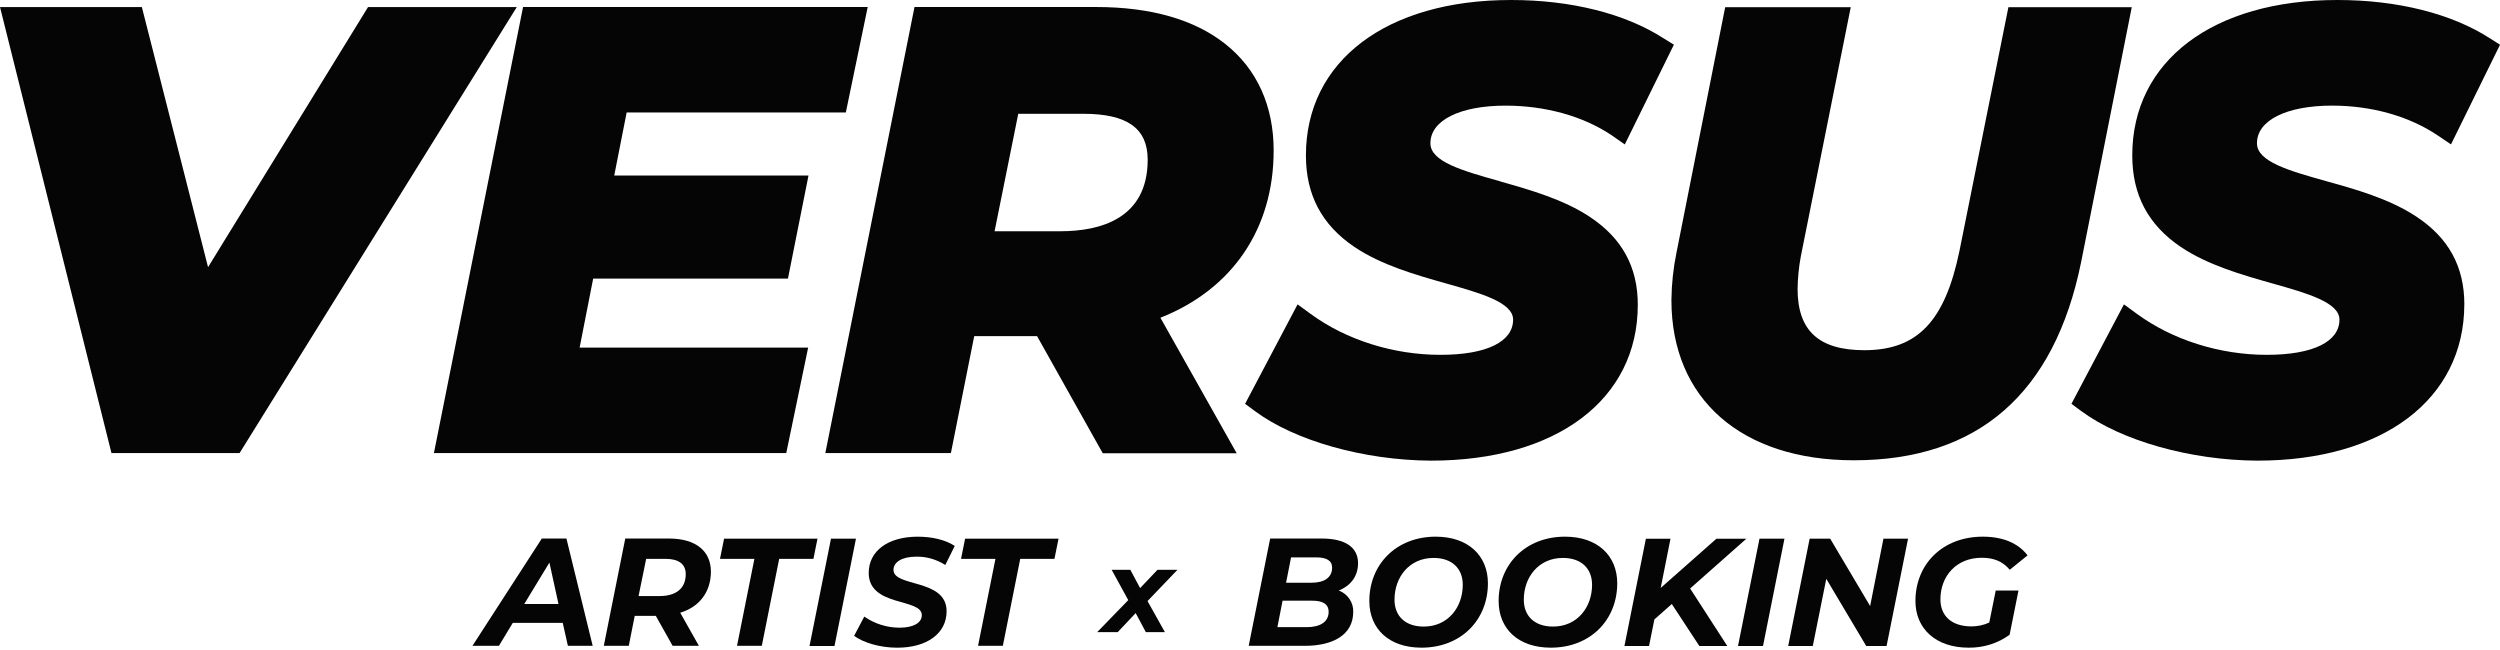 <svg width="150" height="39" viewBox="0 0 150 39" fill="none" xmlns="http://www.w3.org/2000/svg">
  <g id="versus_logo 2" clip-path="url(#clip0_455_5502)">
    <g id="Layer 1">
      <g id="Group">
        <g id="Group_2">
          <path id="Vector"
            d="M31.008 0.423L14.375 27.184H6.688L0 0.423H8.511L12.483 16.03L22.083 0.423H31.008Z"
            fill="#050505" />
          <path id="Vector_2"
            d="M37.599 6.749L36.854 10.533H48.51L47.277 16.716H35.59L34.777 20.857H48.489L47.176 27.183H26.035L31.384 0.421H52.063L50.75 6.749H37.599Z"
            fill="#050505" />
          <path id="Vector_3"
            d="M76.42 9.036C76.42 6.355 75.42 4.147 73.527 2.645C71.666 1.17 69.053 0.421 65.764 0.421H54.87L49.52 27.183H57.054L58.453 20.169H62.225L66.165 27.195H74.201L69.624 19.064C73.946 17.358 76.419 13.717 76.419 9.036H76.42ZM61.096 6.827H64.998C67.633 6.827 68.861 7.702 68.861 9.58C68.861 13.13 66.006 13.875 63.611 13.875H59.675L61.096 6.826V6.827Z"
            fill="#050505" />
          <path id="Vector_4"
            d="M98.267 18.293C98.267 23.97 93.397 27.639 85.857 27.639C81.829 27.616 77.678 26.444 75.278 24.653L74.705 24.23L77.855 18.262L78.64 18.836C80.768 20.395 83.603 21.29 86.423 21.29C89.243 21.29 90.786 20.481 90.786 19.18C90.786 18.143 88.843 17.594 86.787 17.013L86.74 17C84.931 16.488 82.881 15.905 81.26 14.813C79.305 13.49 78.355 11.694 78.355 9.324C78.355 3.659 83.187 0 90.664 0C94.256 0 97.5 0.812 99.798 2.289L100.433 2.681L97.488 8.666L96.688 8.108C94.983 6.968 92.724 6.338 90.331 6.338C87.594 6.338 85.825 7.223 85.825 8.592C85.815 9.701 87.751 10.245 89.991 10.874L90.035 10.892C91.809 11.394 93.816 11.964 95.406 13.024C97.332 14.303 98.268 16.028 98.268 18.292L98.267 18.293Z"
            fill="#050505" />
          <path id="Vector_5"
            d="M127.906 0.433L124.867 15.728C123.266 23.617 118.678 27.617 111.229 27.617C104.479 27.617 100.285 23.935 100.285 18.005C100.296 17.042 100.398 16.082 100.59 15.152L103.511 0.433H111.045L108.051 15.373C107.931 16.009 107.866 16.668 107.855 17.331C107.855 19.841 109.128 21.012 111.862 21.012C115.043 21.012 116.697 19.282 117.571 15.041L120.504 0.433H127.906Z"
            fill="#050505" />
          <path id="Vector_6"
            d="M147.859 18.27C147.853 21.115 146.631 23.457 144.469 25.089C142.307 26.719 139.206 27.639 135.438 27.639C131.424 27.616 127.273 26.444 124.861 24.654L124.286 24.23L127.437 18.262L128.222 18.836C130.35 20.395 133.185 21.29 136.005 21.29C138.825 21.29 140.367 20.481 140.367 19.18C140.367 18.143 138.424 17.594 136.368 17.013L136.321 17C134.513 16.488 132.463 15.905 130.842 14.813C128.886 13.49 127.936 11.694 127.936 9.324C127.936 3.659 132.768 0 140.246 0C143.838 0 147.081 0.812 149.379 2.289L150.002 2.683L147.06 8.663L146.271 8.131C144.559 6.975 142.304 6.337 139.925 6.337C137.187 6.337 135.418 7.221 135.418 8.591C135.409 9.7 137.344 10.244 139.585 10.873C141.261 11.337 143.347 11.914 144.986 13C146.921 14.277 147.861 16.002 147.861 18.269L147.859 18.27Z"
            fill="#050505" />
        </g>
        <g id="Group_3">
          <path id="Vector_7"
            d="M81.193 36.718C81.193 38.094 79.973 38.749 78.297 38.749H74.922L76.21 32.312H79.318C80.705 32.312 81.483 32.834 81.483 33.788C81.483 34.598 81.016 35.154 80.328 35.431C80.86 35.631 81.216 36.153 81.194 36.719L81.193 36.718ZM79.717 36.707C79.717 36.23 79.339 36.042 78.751 36.042H76.954L76.643 37.629H78.397C79.207 37.629 79.718 37.319 79.718 36.707H79.717ZM77.463 33.444L77.164 34.964H78.684C79.46 34.964 79.927 34.654 79.927 34.054C79.927 33.633 79.582 33.444 78.984 33.444H77.463Z"
            fill="#050505" />
          <path id="Vector_8"
            d="M82.16 36.063C82.16 33.865 83.77 32.2 86.145 32.2C88.098 32.2 89.275 33.343 89.275 34.997C89.275 37.195 87.665 38.86 85.29 38.86C83.337 38.86 82.16 37.728 82.16 36.063ZM87.766 35.086C87.766 34.131 87.144 33.476 86.012 33.476C84.557 33.476 83.67 34.63 83.67 35.984C83.67 36.939 84.292 37.594 85.424 37.594C86.878 37.594 87.766 36.44 87.766 35.086Z"
            fill="#050505" />
          <path id="Vector_9"
            d="M89.918 36.063C89.918 33.865 91.528 32.2 93.903 32.2C95.857 32.2 97.034 33.343 97.034 34.997C97.034 37.195 95.424 38.86 93.049 38.86C91.095 38.86 89.918 37.728 89.918 36.063ZM95.524 35.086C95.524 34.131 94.902 33.476 93.77 33.476C92.316 33.476 91.428 34.63 91.428 35.984C91.428 36.939 92.05 37.594 93.182 37.594C94.636 37.594 95.524 36.44 95.524 35.086Z"
            fill="#050505" />
          <path id="Vector_10"
            d="M101.407 35.309L103.638 38.761H101.961L100.308 36.241L99.264 37.163L98.942 38.761H97.466L98.753 32.324H100.23L99.642 35.276L102.984 32.324H104.781L101.407 35.31V35.309Z"
            fill="#050505" />
          <path id="Vector_11" d="M105.569 32.322H107.068L105.78 38.76H104.281L105.569 32.322Z" fill="#050505" />
          <path id="Vector_12"
            d="M114.483 32.322L113.195 38.76H111.974L109.577 34.73L108.767 38.76H107.291L108.579 32.322H109.811L112.208 36.363L113.007 32.322H114.484H114.483Z"
            fill="#050505" />
          <path id="Vector_13"
            d="M119.743 35.43H121.109L120.577 38.084C119.866 38.605 119.001 38.872 118.112 38.86C116.159 38.86 114.926 37.728 114.926 36.063C114.926 33.865 116.536 32.2 118.967 32.2C120.199 32.2 121.098 32.6 121.653 33.321L120.587 34.187C120.154 33.676 119.622 33.466 118.9 33.466C117.391 33.466 116.425 34.554 116.425 35.964C116.425 36.929 117.069 37.584 118.29 37.584C118.656 37.584 119.023 37.507 119.356 37.352L119.744 35.431L119.743 35.43Z"
            fill="#050505" />
          <path id="Vector_14"
            d="M33.764 37.373H30.767L29.935 38.749H28.347L32.509 32.312H33.986L35.561 38.749H34.074L33.764 37.373ZM33.509 36.241L32.965 33.755L31.455 36.241H33.509Z"
            fill="#050505" />
          <path id="Vector_15"
            d="M40.813 36.763L41.934 38.749H40.358L39.348 36.952H38.083L37.727 38.749H36.228L37.516 32.312H40.135C41.733 32.312 42.655 33.045 42.655 34.31C42.645 35.531 41.956 36.419 40.813 36.763ZM41.146 34.454C41.146 33.832 40.702 33.532 39.946 33.532H38.77L38.314 35.763H39.579C40.557 35.763 41.144 35.307 41.144 34.453L41.146 34.454Z"
            fill="#050505" />
          <path id="Vector_16"
            d="M45.264 33.532H43.2L43.444 32.322H49.049L48.805 33.532H46.751L45.708 38.749H44.221L45.264 33.532Z"
            fill="#050505" />
          <path id="Vector_17" d="M49.859 32.322H51.358L50.07 38.76H48.571L49.859 32.322Z" fill="#050505" />
          <path id="Vector_18"
            d="M51.247 38.15L51.857 36.995C52.479 37.429 53.223 37.661 53.977 37.661C54.799 37.661 55.309 37.372 55.309 36.907C55.309 35.874 52.123 36.43 52.123 34.376C52.123 33.056 53.277 32.201 55.064 32.201C55.931 32.201 56.73 32.39 57.285 32.756L56.718 33.899C56.196 33.567 55.597 33.388 54.976 33.4C54.109 33.4 53.61 33.733 53.61 34.189C53.599 35.243 56.796 34.7 56.796 36.674C56.796 38.006 55.619 38.862 53.832 38.862C52.778 38.862 51.79 38.551 51.246 38.151L51.247 38.15Z"
            fill="#050505" />
          <path id="Vector_19"
            d="M59.727 33.532H57.662L57.906 32.322H63.512L63.267 33.532H61.214L60.17 38.749H58.683L59.727 33.532Z"
            fill="#050505" />
          <path id="Vector_20"
            d="M68.851 36.063L69.894 37.928H68.75L68.14 36.784L67.064 37.928H65.831L67.696 36.007L66.698 34.187H67.819L68.407 35.286L69.45 34.187H70.649L68.852 36.063H68.851Z"
            fill="#050505" />
        </g>
      </g>
    </g>
  </g>
  <defs>
    <clipPath id="clip0_455_5502">
      <rect width="150" height="38.86" fill="white" />
    </clipPath>
  </defs>
</svg>